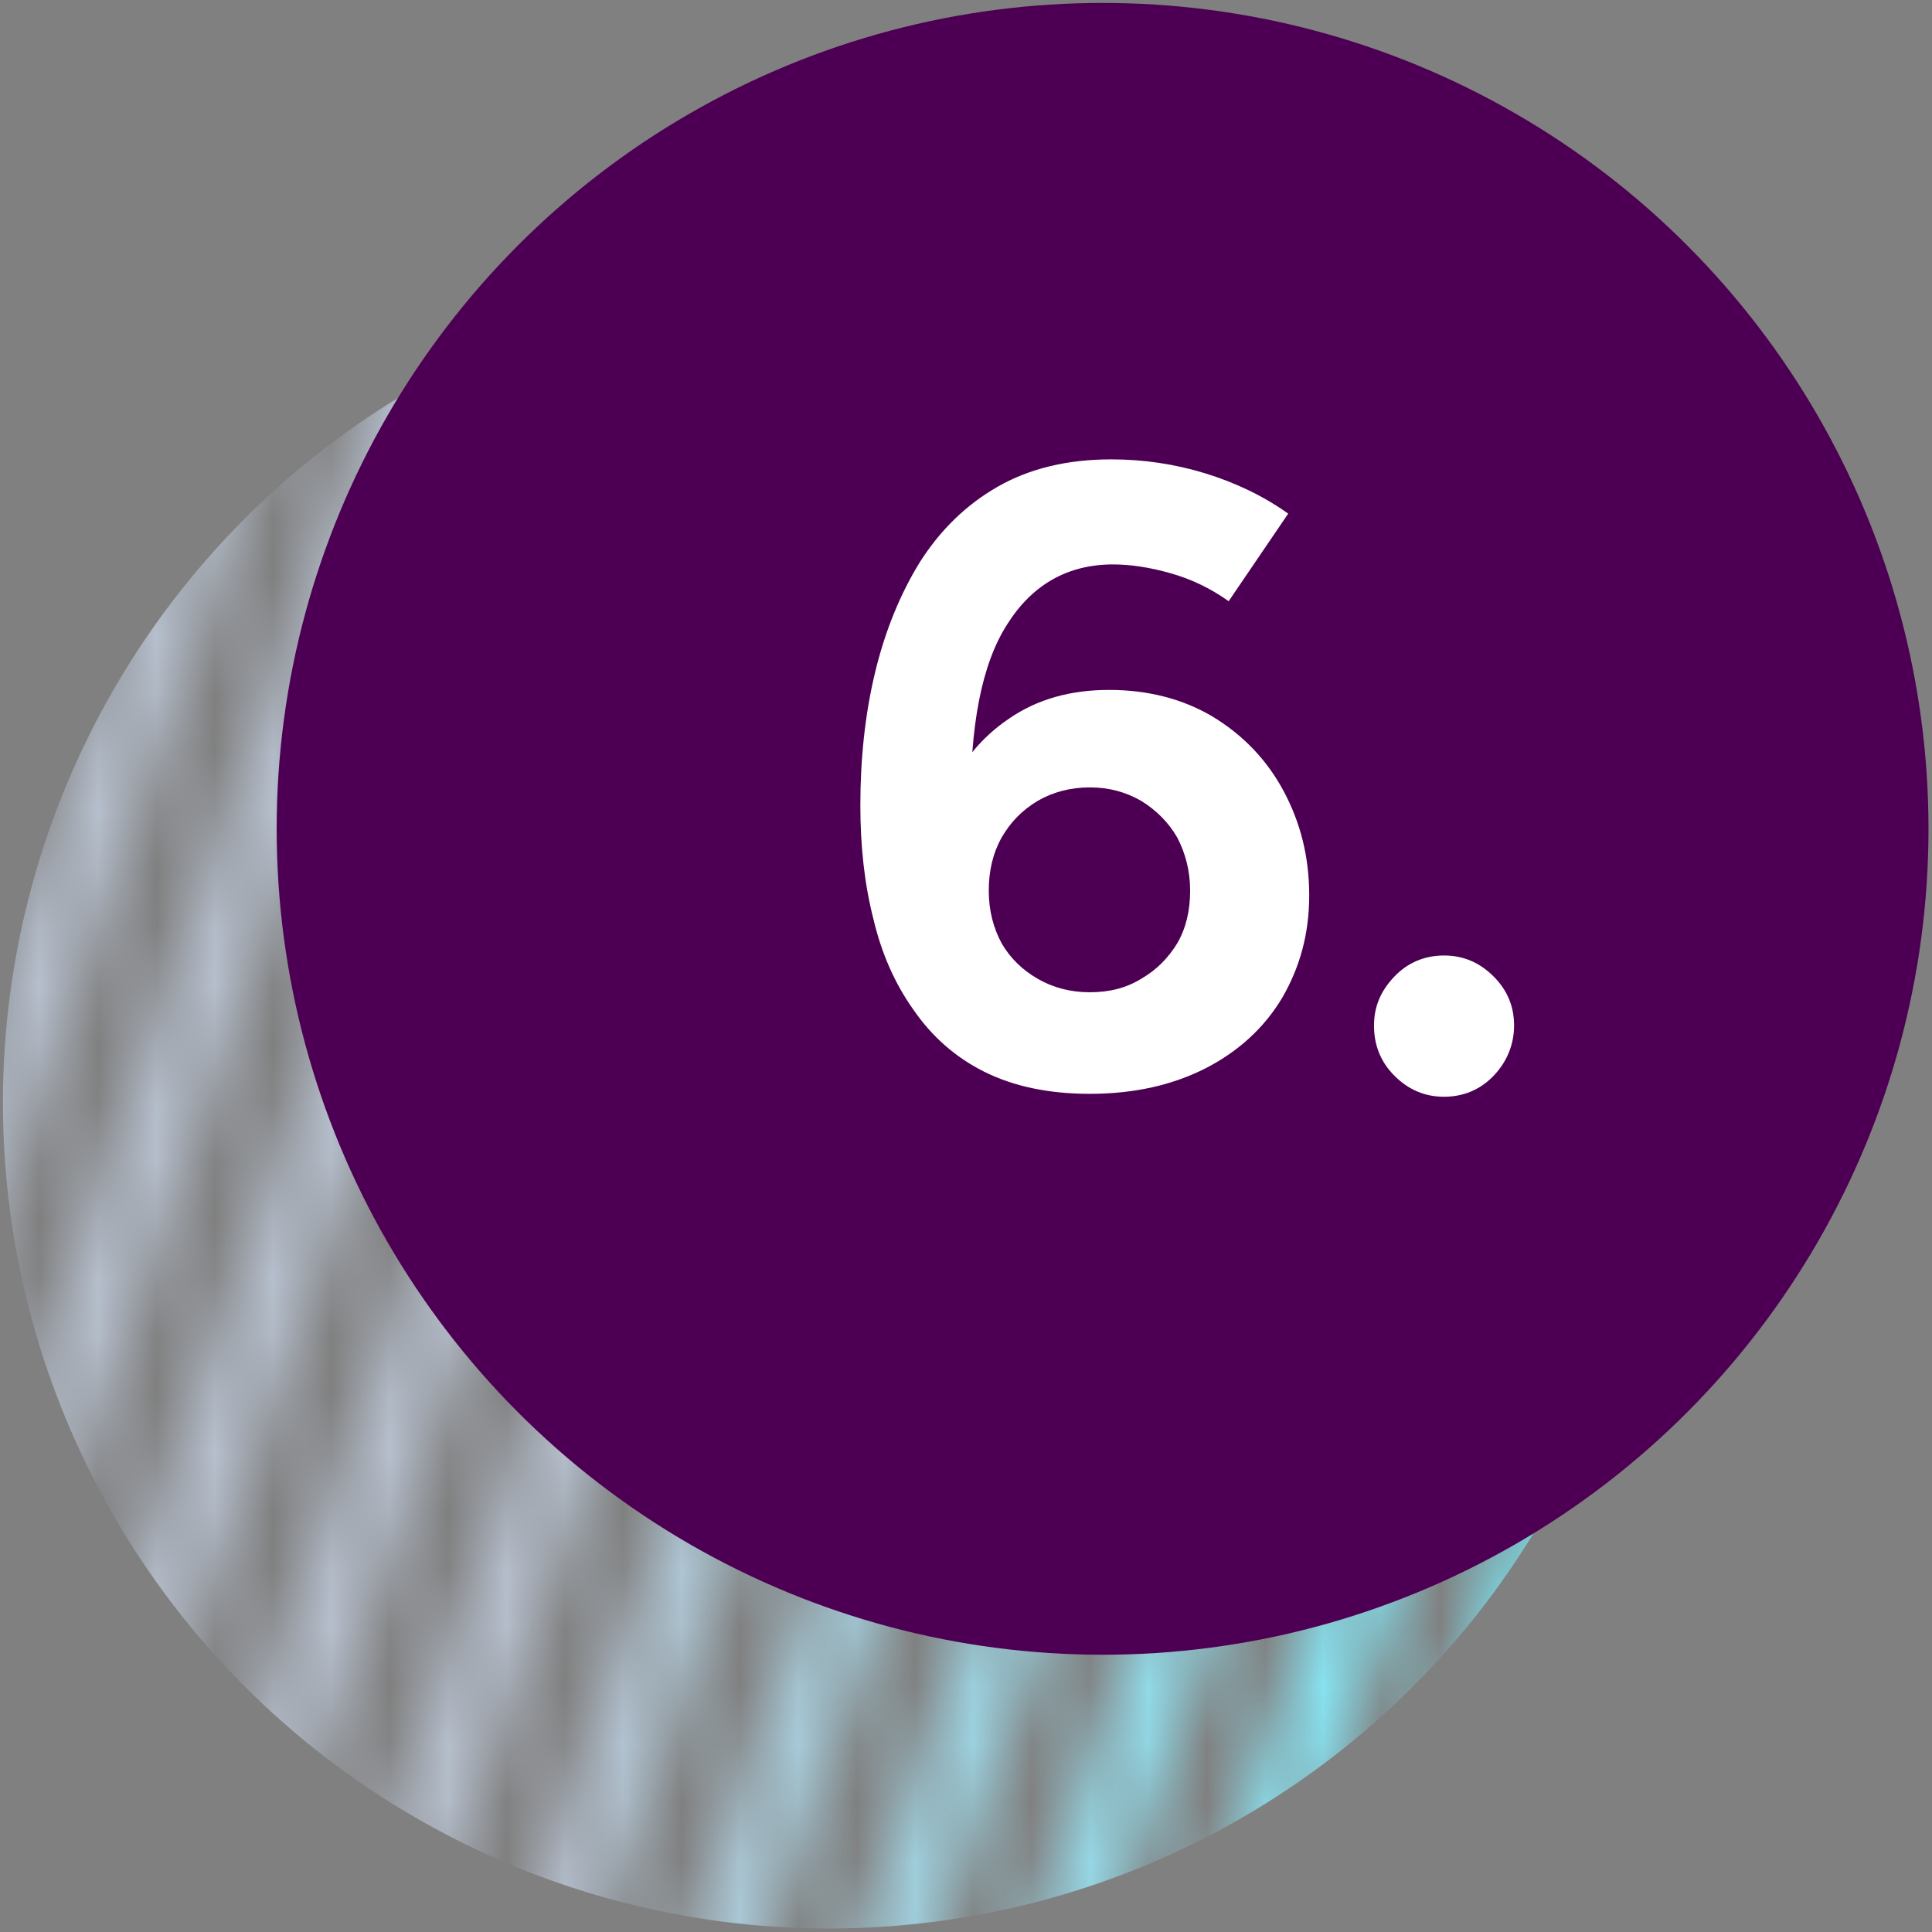 <?xml version="1.0" encoding="UTF-8"?>
<svg id="Camada_1" data-name="Camada 1" xmlns="http://www.w3.org/2000/svg" xmlns:xlink="http://www.w3.org/1999/xlink" viewBox="0 0 33.1 33.1">
  <rect x="0" y="0" width="33.1" height="33.1" fill="#808080" stroke="none"/>
  <defs>
    <style>
      .cls-1 {
        mask: url(#mask);
      }

      .cls-2 {
        fill: #d8d8d8;
      }

      .cls-2, .cls-3, .cls-4, .cls-5 {
        stroke-width: 0px;
      }

      .cls-3 {
        fill: url(#Gradiente_sem_nome_4);
      }

      .cls-4 {
        fill: #4d0053;
      }

      .cls-5 {
        fill: #fff;
      }
    </style>
    <mask id="mask" x="-6.83" y="-1.61" width="40.2" height="39.74" maskUnits="userSpaceOnUse">
      <g id="mask0_88_68" data-name="mask0 88 68">
        <rect class="cls-2" x="-16.77" y="12.77" width="31.38" height="1.31" transform="translate(-13.42 8.01) rotate(-70.91)"/>
        <rect class="cls-2" x="-14.16" y="13.65" width="31.38" height="1.31" transform="translate(-12.49 11.07) rotate(-70.91)"/>
        <rect class="cls-2" x="-11.55" y="14.53" width="31.38" height="1.31" transform="translate(-11.57 14.13) rotate(-70.91)"/>
        <rect class="cls-2" x="-8.94" y="15.41" width="31.38" height="1.31" transform="translate(-10.64 17.18) rotate(-70.91)"/>
        <rect class="cls-2" x="-6.33" y="16.29" width="31.38" height="1.31" transform="translate(-9.71 20.24) rotate(-70.91)"/>
        <rect class="cls-2" x="-3.72" y="17.17" width="31.38" height="1.31" transform="translate(-8.79 23.3) rotate(-70.91)"/>
        <rect class="cls-2" x="-1.11" y="18.05" width="31.38" height="1.31" transform="translate(-7.86 26.36) rotate(-70.91)"/>
        <rect class="cls-2" x="1.5" y="18.92" width="31.38" height="1.31" transform="translate(-6.94 29.41) rotate(-70.91)"/>
        <rect class="cls-2" x="4.1" y="19.8" width="31.38" height="1.31" transform="translate(-6.01 32.47) rotate(-70.91)"/>
        <rect class="cls-2" x="6.71" y="20.68" width="31.38" height="1.31" transform="translate(-5.09 35.53) rotate(-70.91)"/>
        <rect class="cls-2" x="9.32" y="21.56" width="31.38" height="1.31" transform="translate(-4.16 38.58) rotate(-70.91)"/>
        <rect class="cls-2" x="11.93" y="22.44" width="31.38" height="1.31" transform="translate(-3.23 41.64) rotate(-70.91)"/>
      </g>
    </mask>
    <linearGradient id="Gradiente_sem_nome_4" data-name="Gradiente sem nome 4" x1=".05" y1="-234.37" x2="28.36" y2="-234.37" gradientTransform="translate(0 -215.48) scale(1 -1)" gradientUnits="userSpaceOnUse">
      <stop offset=".33" stop-color="#b6bfcd"/>
      <stop offset="1" stop-color="#73f1ff"/>
    </linearGradient>
  </defs>
  <g class="cls-1">
    <circle class="cls-3" cx="14.2" cy="18.89" r="14.15"/>
  </g>
  <g>
    <circle class="cls-4" cx="18.89" cy="14.2" r="14.15"/>
    <g>
      <path class="cls-5" d="M18.67,18.74c-.71,0-1.31-.13-1.81-.38-.5-.25-.9-.61-1.21-1.06-.32-.45-.55-.97-.69-1.57-.15-.59-.22-1.24-.22-1.93,0-.8.08-1.56.25-2.27s.43-1.35.77-1.9c.35-.55.79-.98,1.33-1.29s1.19-.47,1.95-.47c.55,0,1.09.08,1.61.24.52.16,1,.39,1.42.69l-1.02,1.5c-.31-.22-.64-.38-1-.48-.35-.1-.68-.15-.98-.15-.77,0-1.38.34-1.81,1.02-.44.68-.65,1.75-.63,3.23l-.41-.29c.23-.55.58-.99,1.07-1.32.48-.33,1.05-.49,1.71-.49s1.26.15,1.78.46c.51.31.92.73,1.21,1.27.29.54.44,1.13.44,1.79s-.16,1.23-.46,1.75c-.31.52-.75.92-1.31,1.21-.57.29-1.23.44-1.99.44ZM18.67,17c.33,0,.62-.07.88-.23.26-.15.46-.35.62-.61.15-.26.22-.56.22-.9s-.08-.64-.22-.91c-.15-.26-.36-.47-.62-.63-.26-.15-.55-.23-.88-.23s-.63.08-.89.23c-.27.16-.47.37-.62.63-.15.27-.22.57-.22.91s.08.64.22.9c.15.26.36.46.62.61.26.15.56.23.89.23Z"/>
      <path class="cls-5" d="M24.74,18.79c-.33,0-.61-.12-.85-.36-.24-.24-.35-.53-.35-.86s.12-.6.35-.84c.23-.24.52-.36.85-.36s.61.12.85.36c.24.24.35.52.35.84s-.12.62-.35.86c-.23.24-.52.36-.85.36Z"/>
    </g>
  </g>
</svg>